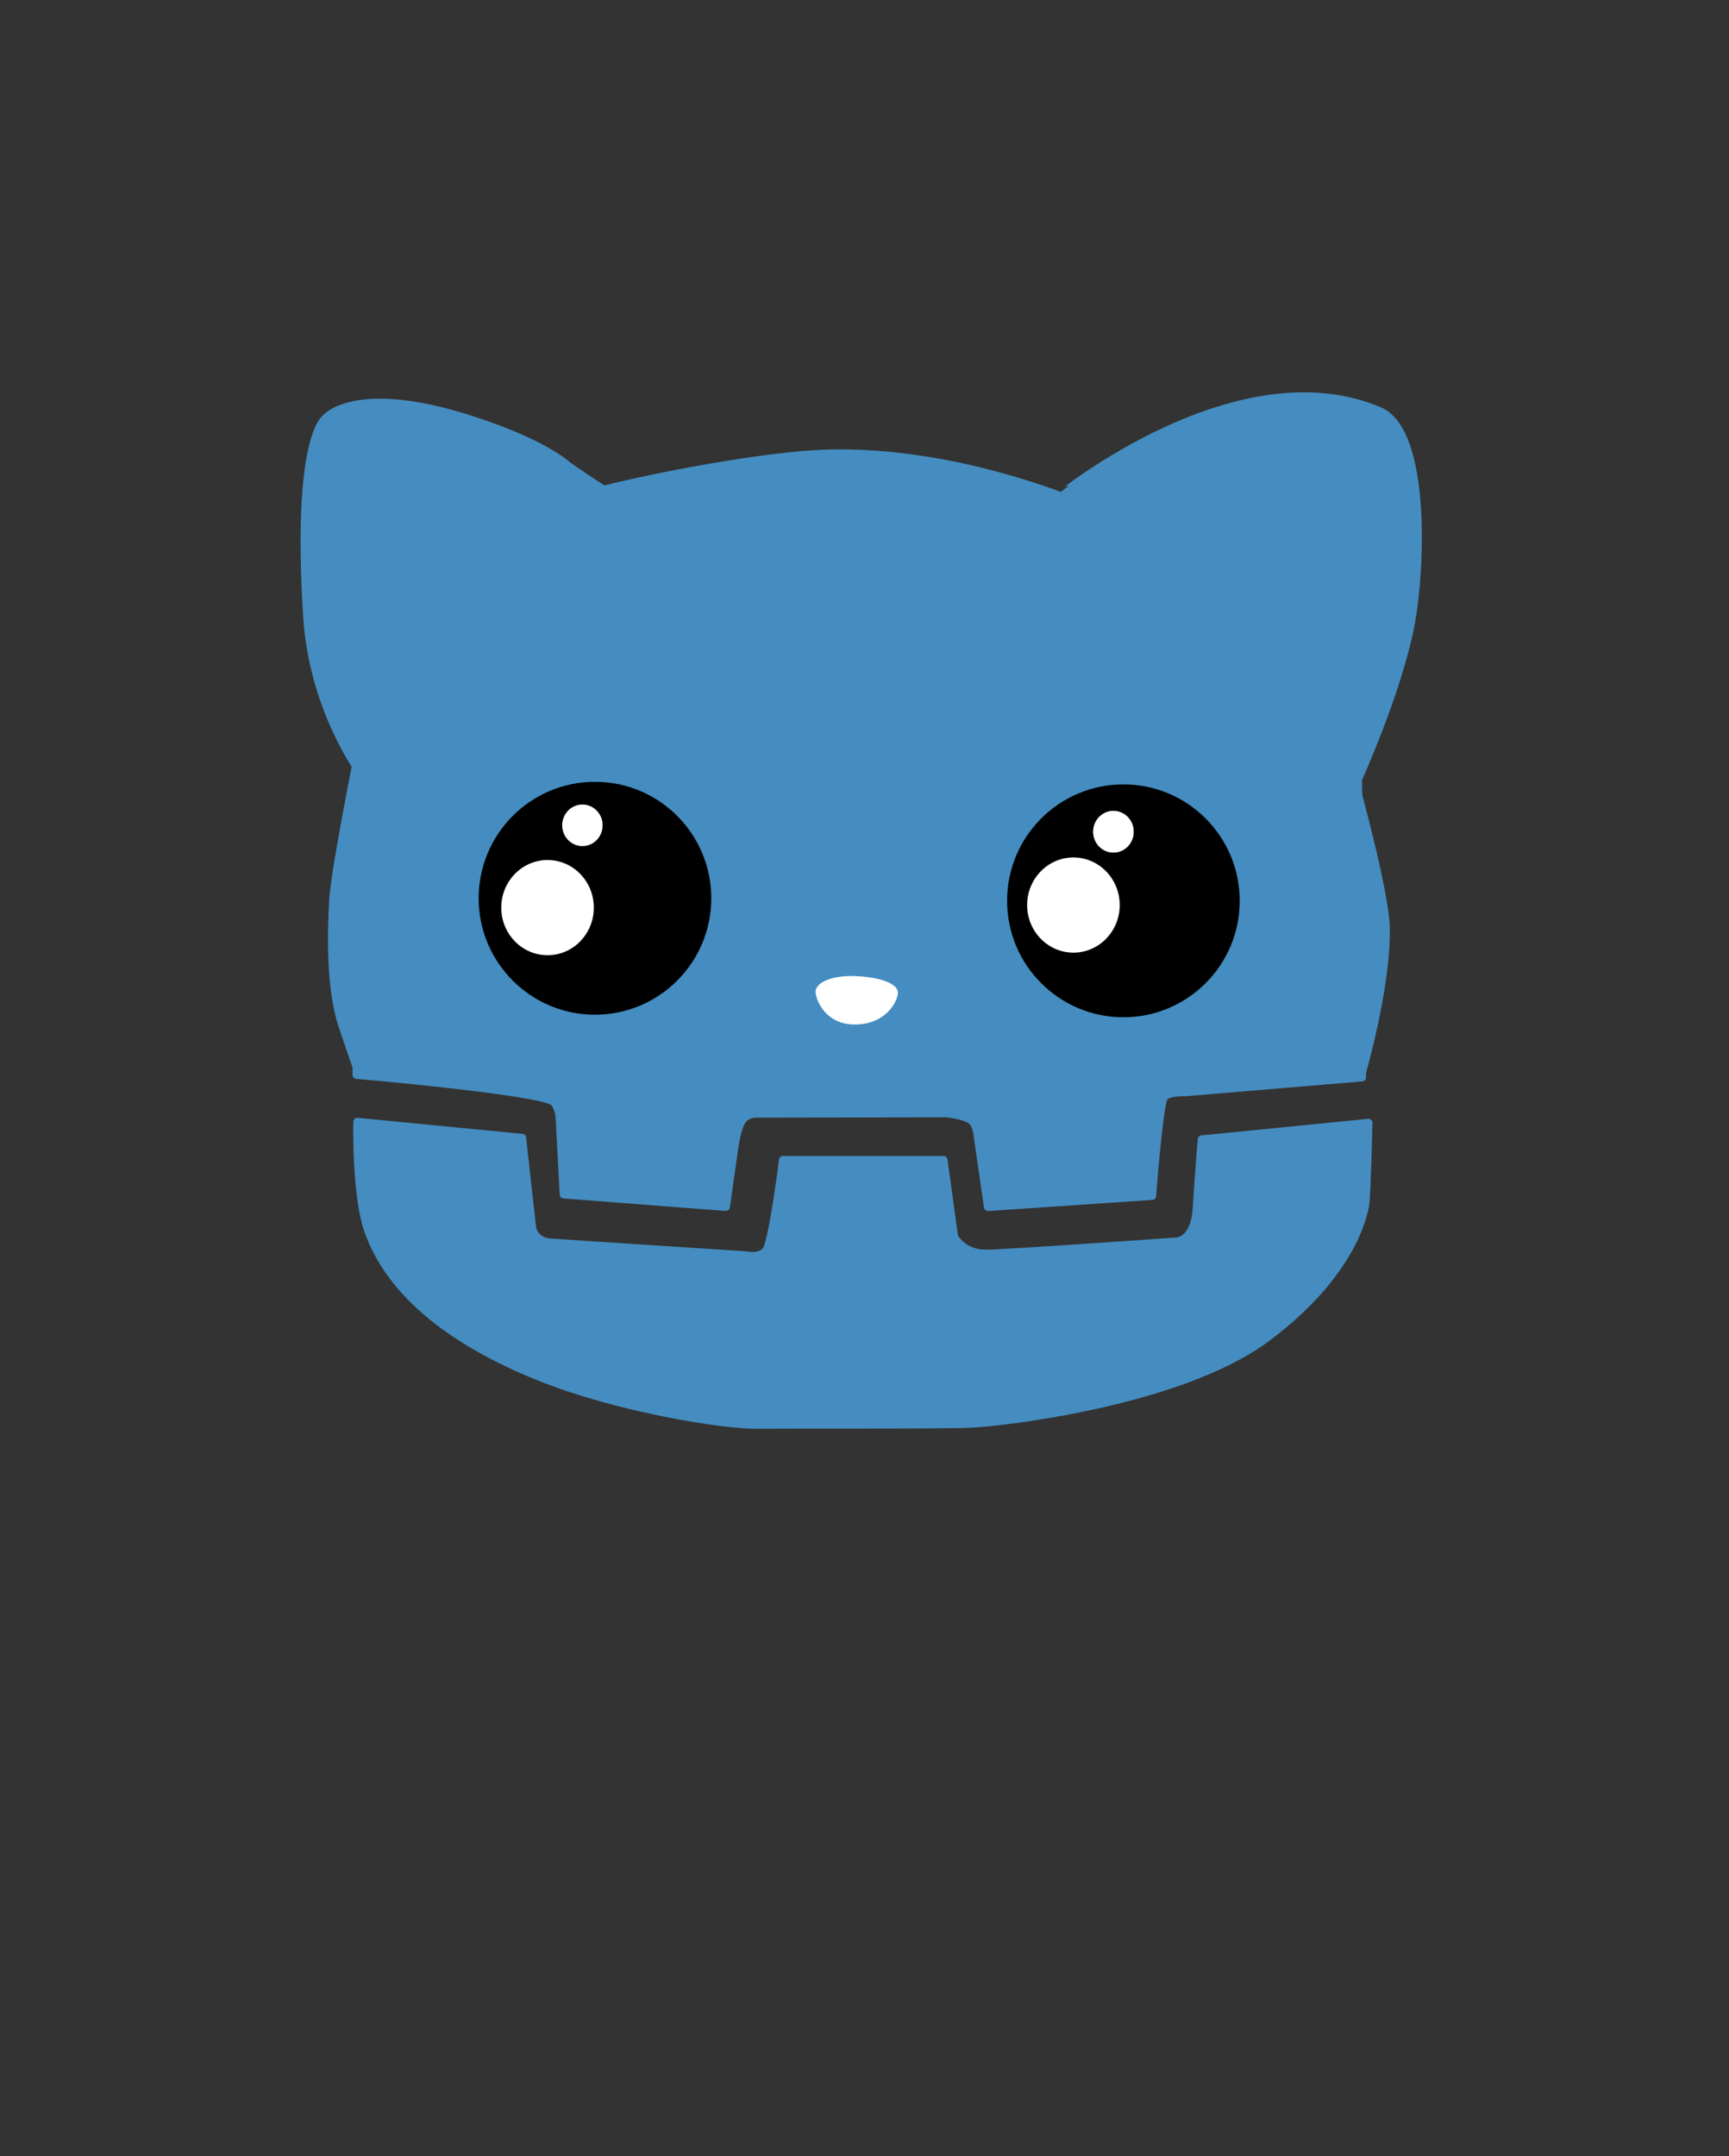 <?xml version="1.0" encoding="UTF-8" standalone="no"?>
<!DOCTYPE svg PUBLIC "-//W3C//DTD SVG 1.1//EN" "http://www.w3.org/Graphics/SVG/1.1/DTD/svg11.dtd">
<svg width="100%" height="100%" viewBox="0 0 357 445" version="1.1" xmlns="http://www.w3.org/2000/svg" xmlns:xlink="http://www.w3.org/1999/xlink" xml:space="preserve" xmlns:serif="http://www.serif.com/" style="fill-rule:evenodd;clip-rule:evenodd;stroke-linecap:round;stroke-linejoin:round;stroke-miterlimit:1.5;">
    <rect x="0" y="0" width="357" height="445" fill="#333333" stroke="none"/>
    <g transform="matrix(1,0,0,1,-335,-1.767)">
        <g id="cat_one_right" transform="matrix(1,0,0,1,-172.131,-247.977)">
            <rect x="507.131" y="249.744" width="356.935" height="444.706" style="fill:none;"/>
            <g transform="matrix(1,0,0,1,173.131,247.977)">
                <path d="M407.784,233.296L441.799,236.615L443.873,255.282C443.873,255.282 444.39,258.011 447.661,258.22C450.932,258.429 488.165,260.864 488.165,260.864C488.165,260.864 490.74,261.491 492.132,259.96C493.524,258.429 495.681,241.169 495.681,241.169L528.808,241.169L530.995,257.037C530.995,257.037 532.804,260.586 537.676,260.516C542.548,260.447 576.788,258.011 576.788,258.011C576.788,258.011 580.685,258.15 581.103,251.121C581.52,244.092 582.147,236.924 582.147,236.924L616.555,233.514C616.555,233.514 616.207,247.746 615.929,249.973C615.651,252.2 613.354,264.518 595.607,277.811C577.861,291.103 541.018,295.314 534.407,295.592C527.795,295.87 496.214,295.731 490.02,295.801C483.826,295.87 461.904,292.599 445.062,285.779C428.22,278.959 414.833,269.221 410.073,255.819C407.428,248.372 407.784,233.296 407.784,233.296Z" style="fill:rgb(69,141,192);stroke:rgb(69,141,192);stroke-width:1.67px;"/>
            </g>
            <g transform="matrix(1,0,0,1,171.852,246.947)">
                <path d="M485.153,251.883L451.678,249.308L450.843,233.649C450.843,233.649 450.889,231.839 449.729,230.309C447.989,228.012 408.898,224.618 408.898,224.618L409.546,162.021C409.546,162.021 399.9,148.909 398.71,130.025C396.348,92.544 402.605,89.075 402.605,89.075C402.605,89.075 408.682,81.668 432.891,89.539C447.963,94.44 452.508,98.925 452.508,98.925C452.508,98.925 459.776,103.919 459.98,103.867C470.047,101.318 493.518,96.654 506.951,96.394C517.523,96.189 533.757,97.723 554.03,105.093C554.121,105.126 590.795,75.155 620.11,87.651C629.866,91.81 628.721,120.363 626.504,131.826C623.843,145.587 615.673,163.595 615.673,163.595L616.506,225.15L580.118,228.208C580.118,228.208 576.708,228.034 575.664,229.147C574.62,230.261 573.158,249.608 573.158,249.608L539.278,251.904L537.19,237.498C537.19,237.498 537.12,235.689 536.215,234.367C535.311,233.044 530.787,232.557 530.787,232.557L491.322,232.627C491.322,232.627 489.304,232.557 488.329,234.297C487.355,236.037 486.868,239.795 486.868,239.795L485.153,251.883Z" style="fill:rgb(69,141,192);stroke:rgb(69,141,192);stroke-width:1.67px;"/>
            </g>
            <g transform="matrix(1,0,0,1,172.131,247.977)">
                <path d="M615.394,162.566C615.394,162.566 621.793,185.467 621.96,193.213C622.232,205.854 616.659,224.612 616.659,224.612L600.755,210.204L601.571,160.727L615.394,162.566Z" style="fill:rgb(69,141,192);"/>
            </g>
            <g transform="matrix(1.077,0,0,1.104,165.149,253.341)">
                <ellipse cx="431.596" cy="164.664" rx="22.3" ry="21.769"/>
            </g>
            <g transform="matrix(1.077,0,0,1.104,274.262,253.872)">
                <ellipse cx="431.596" cy="164.664" rx="22.3" ry="21.769"/>
            </g>
            <g transform="matrix(1.081,0,0,1,130.05,247.977)">
                <path d="M512.468,213.205C518.202,212.992 520.326,208.32 520.326,206.621C520.326,204.922 517.352,203.452 512.256,203.222C507.319,203 504.526,204.769 504.61,206.505C504.705,208.47 506.734,213.417 512.468,213.205Z" style="fill:white;"/>
            </g>
            <g transform="matrix(1,0,0,1,166.556,248.242)">
                <ellipse cx="453.631" cy="188.822" rx="9.557" ry="9.823" style="fill:white;"/>
            </g>
            <g transform="matrix(1,0,0,1,275.138,247.711)">
                <ellipse cx="453.631" cy="188.822" rx="9.557" ry="9.823" style="fill:white;"/>
            </g>
            <g transform="matrix(0.437,0,0,0.437,538.792,338.886)">
                <ellipse cx="453.631" cy="188.822" rx="9.557" ry="9.823" style="fill:white;"/>
            </g>
            <g transform="matrix(0.437,0,0,0.437,429.148,337.559)">
                <ellipse cx="453.631" cy="188.822" rx="9.557" ry="9.823" style="fill:white;"/>
            </g>
            <g transform="matrix(0.437,0,0,0.437,538.792,338.886)">
                <ellipse cx="453.631" cy="188.822" rx="9.557" ry="9.823" style="fill:white;"/>
            </g>
            <g transform="matrix(1,0,0,1,172.131,247.977)">
                <path d="M408.376,156.158C408.376,156.158 403.361,180.959 402.971,187.494C402.581,194.029 402.31,205.854 404.892,213.602C407.475,221.35 408.426,223.797 408.426,223.797C408.426,223.797 415.494,221.486 418.893,219.583C422.291,217.68 423.922,155.154 423.922,155.154L408.376,156.158Z" style="fill:rgb(69,141,192);"/>
            </g>
        </g>
    </g>
</svg>
